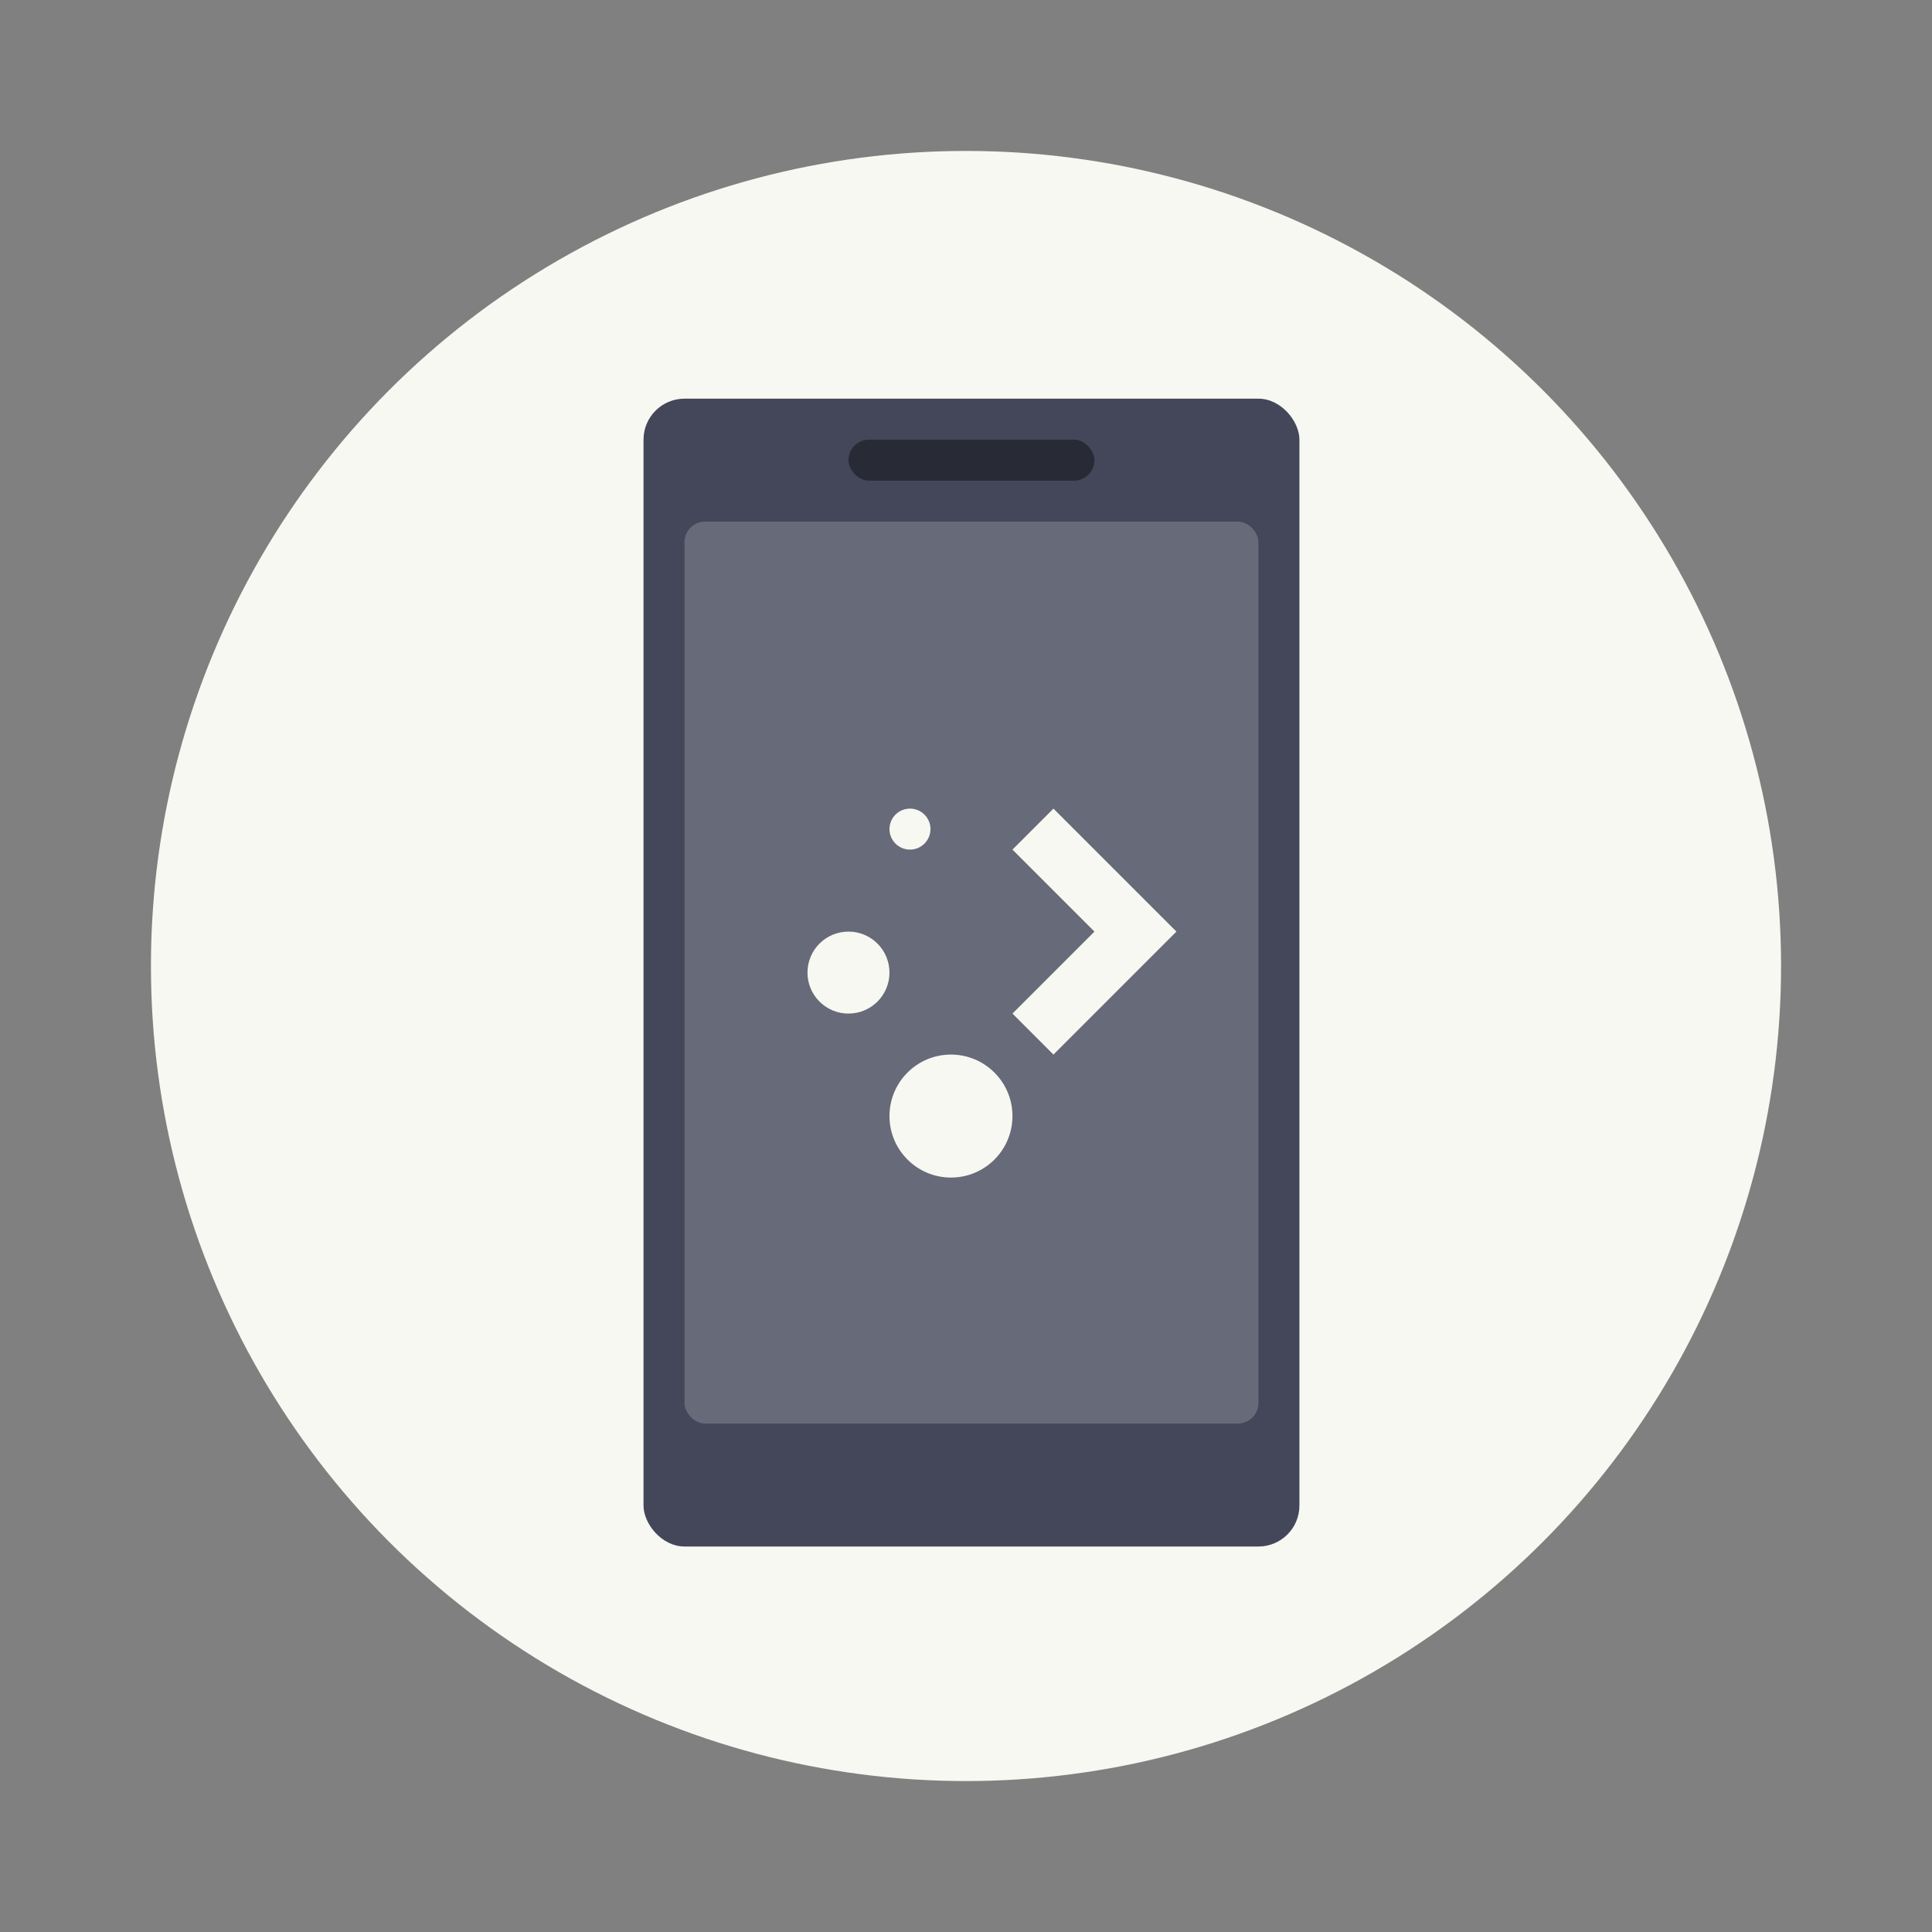 <?xml version="1.0" encoding="UTF-8" standalone="no"?>
<svg
   width="64"
   height="64"
   version="1.1"
   id="svg24"
   sodipodi:docname="preferences-kde-connect.svg"
   inkscape:version="1.2.2 (b0a8486541, 2022-12-01)"
   xmlns:inkscape="http://www.inkscape.org/namespaces/inkscape"
   xmlns:sodipodi="http://sodipodi.sourceforge.net/DTD/sodipodi-0.dtd"
   xmlns="http://www.w3.org/2000/svg"
   xmlns:svg="http://www.w3.org/2000/svg">
  <rect width="100%" height="100%" fill="#808080" stroke="none"/>
  <defs
     id="defs28" />
  <sodipodi:namedview
     id="namedview26"
     pagecolor="#505050"
     bordercolor="#eeeeee"
     borderopacity="1"
     inkscape:showpageshadow="0"
     inkscape:pageopacity="0"
     inkscape:pagecheckerboard="0"
     inkscape:deskcolor="#505050"
     showgrid="false"
     inkscape:zoom="15.921875"
     inkscape:cx="29.895976"
     inkscape:cy="32.031403"
     inkscape:window-width="2560"
     inkscape:window-height="1361"
     inkscape:window-x="0"
     inkscape:window-y="0"
     inkscape:window-maximized="1"
     inkscape:current-layer="svg24" />
  <circle
     cx="32"
     cy="32"
     r="27"
     fill="#f8f8f2"
     stroke-width="3.78"
     style="paint-order:stroke fill markers"
     id="circle2" />
  <g
     transform="matrix(.679 0 0 .679 -250.67 -318.01)"
     id="g22">
    <g
       transform="translate(8,-2)"
       id="g20">
      <rect
         x="392.57"
         y="489.8"
         width="32"
         height="56"
         rx="2"
         ry="2"
         fill="#35373a"
         id="rect4"
         style="fill:#44475a" />
      <rect
         x="394.57"
         y="495.8"
         width="28"
         height="44"
         rx="1"
         ry="1"
         fill="#f8f8f2"
         opacity=".2"
         id="rect6" />
      <rect
         x="402.57"
         y="491.8"
         width="12"
         height="2"
         rx="1"
         ry="1"
         fill="#212324"
         id="rect8"
         style="fill:#282a36" />
      <g
         fill="#f8f8f2"
         id="g18">
        <path
           d="m405.57 509.8c-0.552 0-1 0.448-1 1s0.448 1 1 1 1-0.448 1-1-0.448-1-1-1z"
           id="path10" />
        <path
           d="m412.57 509.8-2 2 4 4-4 4 2 2 6-6-2-2z"
           id="path12" />
        <path
           d="m402.57 515.8c-1.105 0-2 0.895-2 2 0 1.105 0.895 2 2 2s2-0.895 2-2c0-1.105-0.895-2-2-2z"
           id="path14" />
        <path
           d="m407.57 521.8c-1.657 0-3 1.343-3 3s1.343 3 3 3 3-1.343 3-3-1.343-3-3-3z"
           id="path16" />
      </g>
    </g>
  </g>
</svg>
